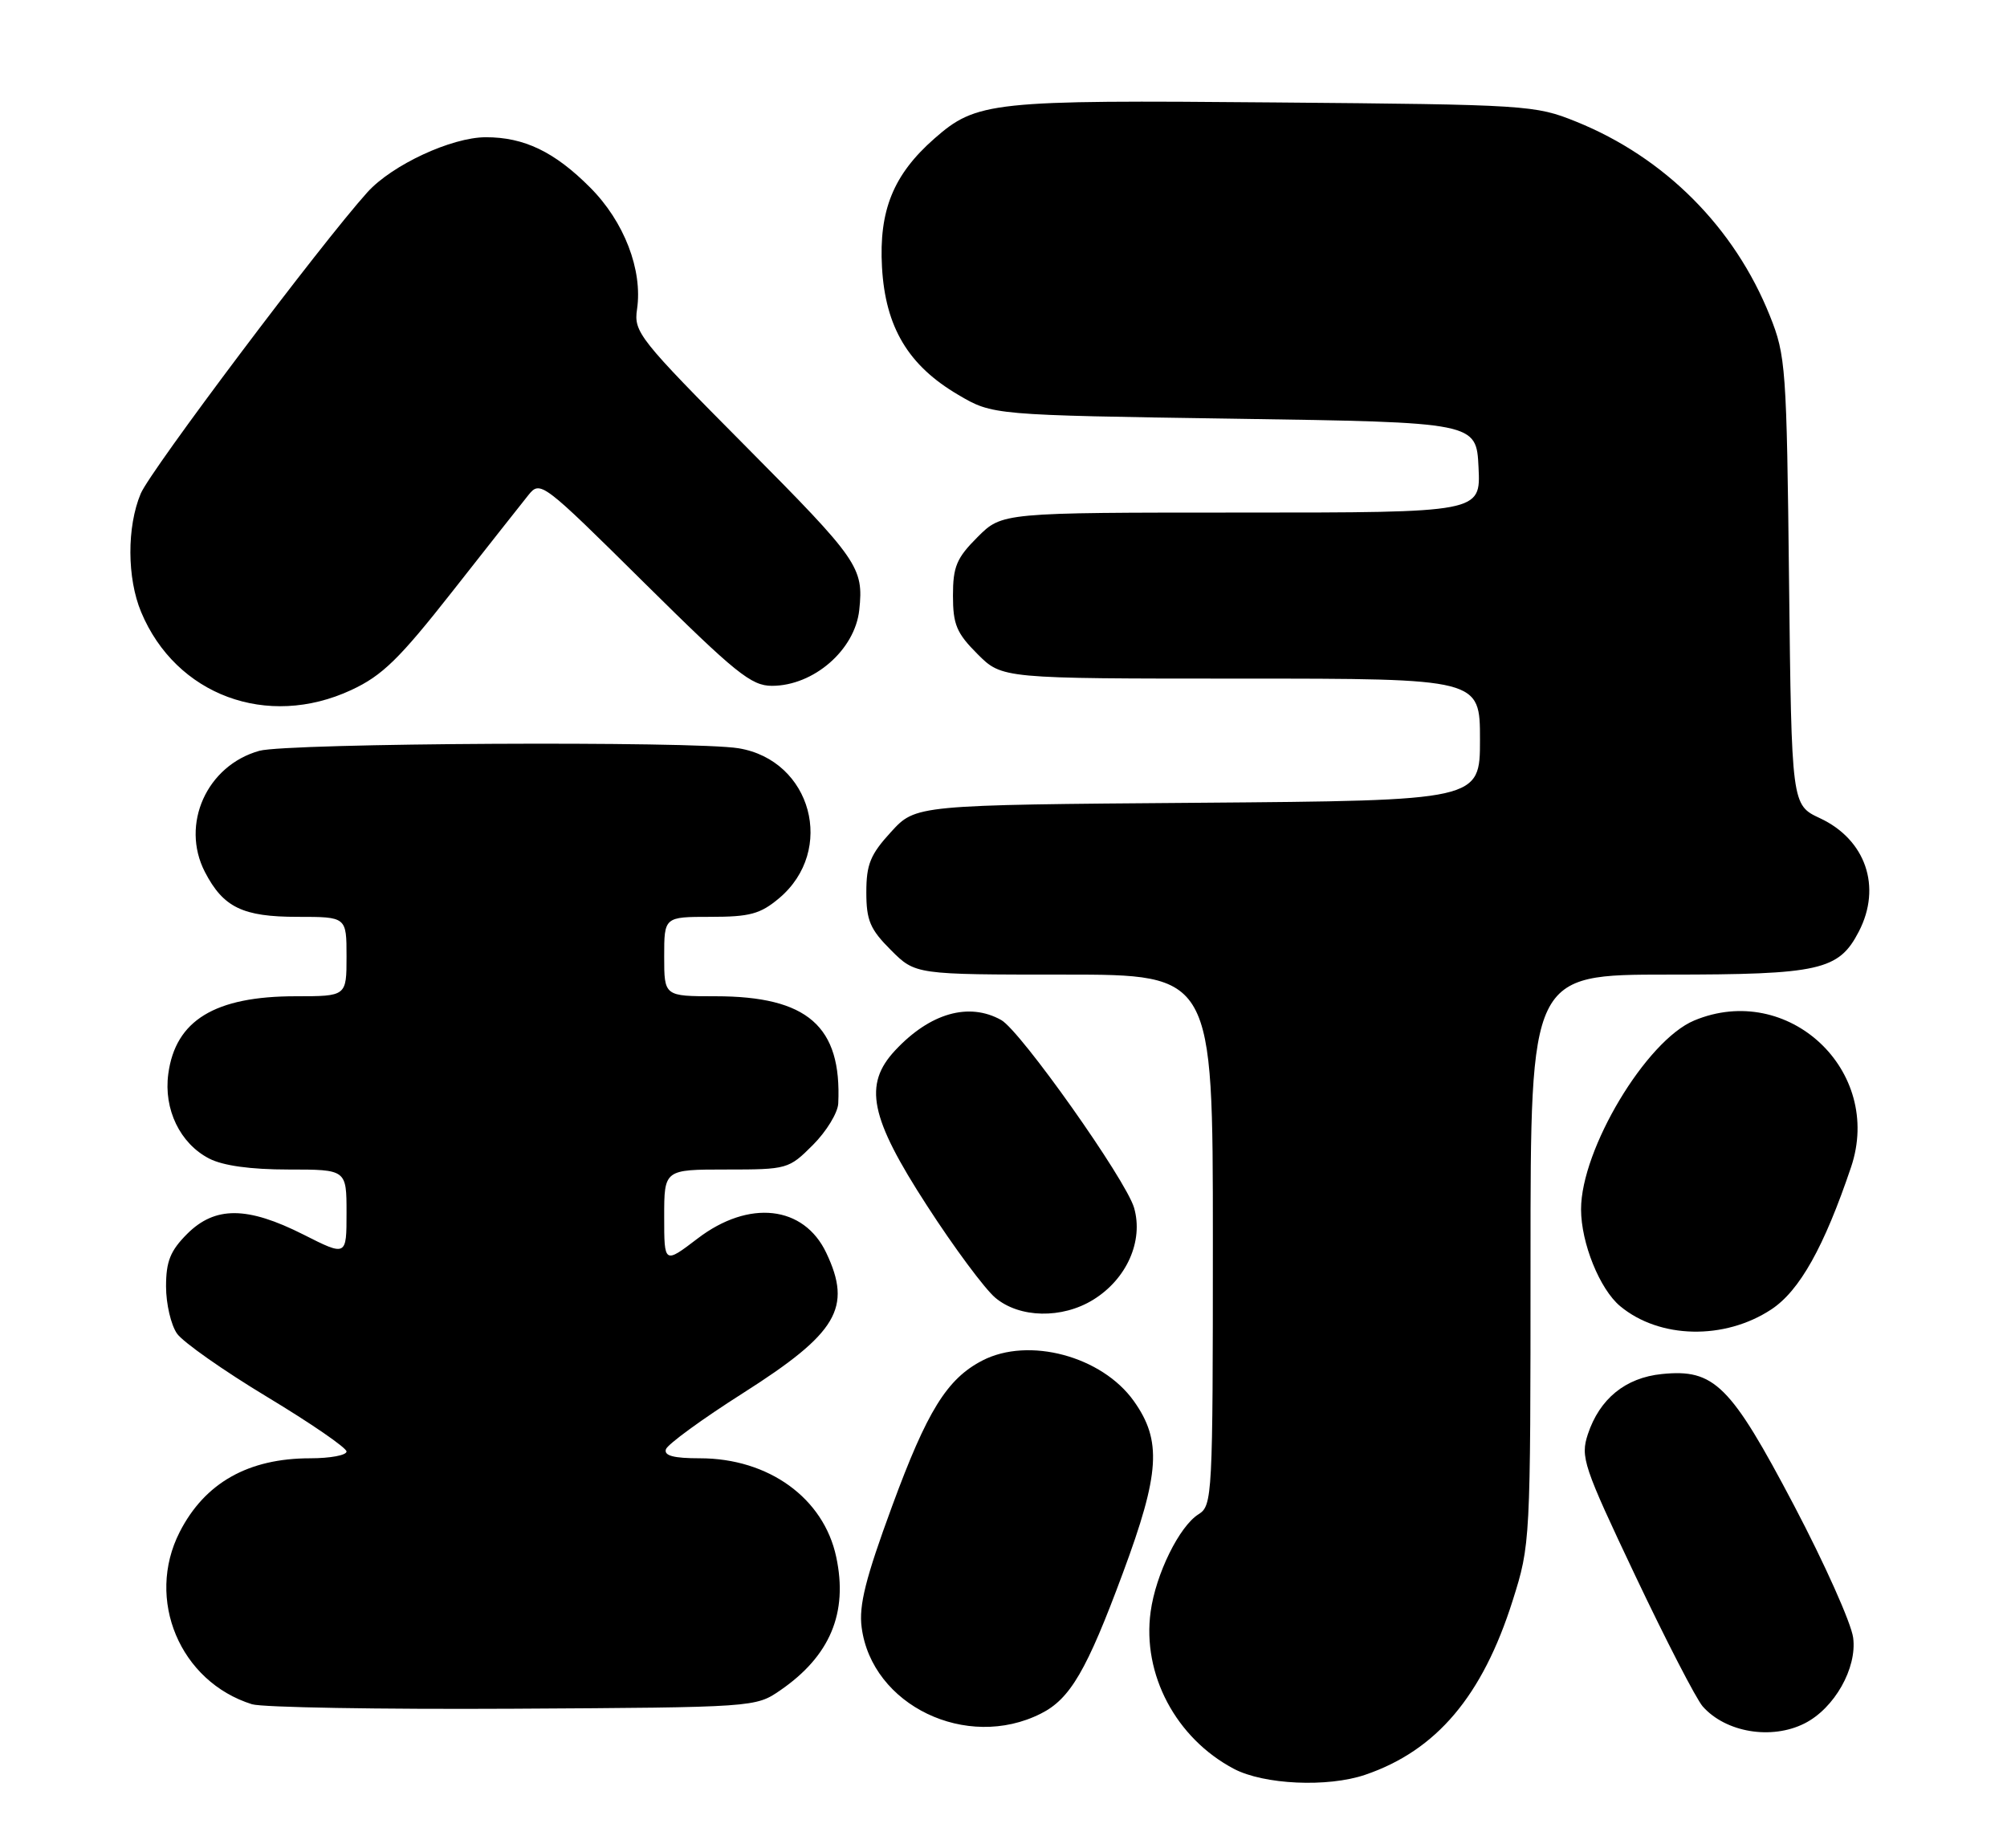 <?xml version="1.0" encoding="UTF-8" standalone="no"?>
<!DOCTYPE svg PUBLIC "-//W3C//DTD SVG 1.1//EN" "http://www.w3.org/Graphics/SVG/1.1/DTD/svg11.dtd" >
<svg xmlns="http://www.w3.org/2000/svg" xmlns:xlink="http://www.w3.org/1999/xlink" version="1.1" viewBox="0 0 278 256">
 <g >
 <path fill="currentColor"
d=" M 189.10 245.84 C 198.97 242.48 205.35 234.93 209.53 221.70 C 211.98 213.96 212.00 213.60 212.00 174.45 C 212.00 135.00 212.00 135.00 231.05 135.00 C 252.08 135.00 254.70 134.41 257.48 129.03 C 260.68 122.85 258.43 116.30 252.10 113.34 C 248.16 111.50 248.16 111.50 247.81 80.50 C 247.48 50.92 247.36 49.24 245.16 43.76 C 240.25 31.48 230.58 21.80 218.32 16.85 C 212.65 14.56 211.60 14.49 176.50 14.19 C 137.31 13.84 135.28 14.06 129.42 19.20 C 123.74 24.19 121.73 29.15 122.17 37.02 C 122.64 45.33 125.81 50.63 132.73 54.69 C 137.50 57.50 137.50 57.50 171.00 58.00 C 204.50 58.50 204.50 58.50 204.80 64.75 C 205.10 71.00 205.10 71.00 171.95 71.00 C 138.80 71.00 138.80 71.00 135.40 74.40 C 132.50 77.30 132.00 78.49 132.00 82.50 C 132.00 86.51 132.50 87.70 135.40 90.60 C 138.80 94.00 138.80 94.00 171.90 94.00 C 205.00 94.00 205.00 94.00 205.00 102.45 C 205.00 110.89 205.00 110.89 165.92 111.20 C 126.84 111.50 126.84 111.50 123.42 115.24 C 120.56 118.36 120.00 119.73 120.00 123.59 C 120.00 127.50 120.52 128.72 123.40 131.60 C 126.80 135.00 126.80 135.00 147.40 135.00 C 168.00 135.00 168.00 135.00 168.00 171.76 C 168.00 207.29 167.93 208.56 166.02 209.75 C 163.35 211.42 160.09 218.05 159.38 223.26 C 158.19 231.92 162.88 240.77 170.90 245.01 C 175.06 247.21 183.91 247.61 189.10 245.84 Z  M 144.17 237.37 C 148.24 235.33 150.53 231.40 155.54 217.88 C 160.67 204.07 160.95 199.55 157.05 194.07 C 152.62 187.85 142.49 185.14 136.07 188.46 C 131.17 191.00 128.42 195.43 123.56 208.66 C 119.90 218.60 118.95 222.38 119.35 225.41 C 120.75 236.22 133.89 242.55 144.17 237.37 Z  M 249.97 238.72 C 254.09 236.64 257.25 231.06 256.69 226.85 C 256.43 224.84 252.74 216.59 248.49 208.51 C 239.70 191.82 237.46 189.59 230.19 190.33 C 225.14 190.84 221.57 193.76 219.94 198.67 C 218.90 201.84 219.31 203.07 226.52 218.28 C 230.75 227.20 234.95 235.34 235.85 236.37 C 239.04 239.98 245.39 241.04 249.97 238.72 Z  M 108.08 234.14 C 114.97 229.40 117.49 223.42 115.83 215.67 C 114.10 207.52 106.47 202.00 96.95 202.00 C 93.30 202.00 91.95 201.64 92.24 200.75 C 92.47 200.06 97.27 196.56 102.92 192.97 C 115.99 184.66 118.07 181.16 114.45 173.54 C 111.34 166.98 103.74 166.13 96.64 171.55 C 92.00 175.09 92.00 175.09 92.00 168.55 C 92.00 162.00 92.00 162.00 100.60 162.00 C 109.05 162.00 109.26 161.94 112.60 158.60 C 114.47 156.73 116.05 154.14 116.11 152.85 C 116.61 142.15 111.86 138.00 99.10 138.00 C 92.00 138.00 92.00 138.00 92.00 132.50 C 92.00 127.00 92.00 127.00 98.42 127.00 C 103.87 127.00 105.31 126.61 107.92 124.42 C 115.79 117.79 112.42 105.32 102.31 103.65 C 96.09 102.62 39.82 102.92 35.93 104.00 C 28.64 106.03 24.98 114.18 28.38 120.78 C 30.93 125.70 33.62 127.00 41.22 127.00 C 48.00 127.00 48.00 127.00 48.00 132.50 C 48.00 138.00 48.00 138.00 40.97 138.00 C 29.77 138.00 24.30 141.33 23.31 148.76 C 22.65 153.66 24.94 158.40 28.97 160.48 C 30.88 161.47 34.71 162.00 39.95 162.00 C 48.00 162.00 48.00 162.00 48.00 168.01 C 48.00 174.03 48.00 174.03 42.03 171.01 C 34.24 167.08 29.79 167.06 25.92 170.92 C 23.59 173.26 23.00 174.72 23.00 178.20 C 23.00 180.60 23.68 183.53 24.52 184.73 C 25.36 185.92 30.98 189.87 37.02 193.51 C 43.06 197.15 48.00 200.55 48.00 201.06 C 48.00 201.58 45.74 202.00 42.97 202.00 C 34.39 202.00 28.37 205.40 24.89 212.21 C 20.13 221.54 24.92 232.95 34.91 236.07 C 36.34 236.51 52.61 236.79 71.08 236.69 C 104.56 236.50 104.66 236.49 108.08 234.14 Z  M 245.35 181.38 C 249.27 178.80 252.67 172.72 256.40 161.67 C 260.91 148.30 247.67 135.93 234.67 141.36 C 228.02 144.14 219.00 159.19 219.00 167.51 C 219.00 172.17 221.59 178.58 224.42 180.93 C 229.87 185.46 238.87 185.65 245.35 181.38 Z  M 151.44 180.03 C 156.07 177.17 158.41 171.90 157.09 167.31 C 155.97 163.43 141.36 142.78 138.68 141.29 C 134.20 138.79 128.82 140.33 124.00 145.49 C 119.56 150.24 120.48 154.78 128.40 167.00 C 132.13 172.78 136.39 178.51 137.85 179.75 C 141.21 182.59 147.11 182.71 151.44 180.03 Z  M 48.66 95.58 C 52.96 93.58 55.30 91.29 62.66 81.93 C 67.52 75.74 72.26 69.74 73.18 68.59 C 74.84 66.53 75.08 66.71 89.26 80.75 C 101.88 93.24 104.06 95.00 106.92 95.00 C 112.70 95.00 118.42 90.03 119.02 84.50 C 119.65 78.61 118.92 77.56 103.37 61.90 C 88.49 46.92 87.77 46.01 88.24 42.83 C 89.04 37.41 86.46 30.69 81.74 25.97 C 76.82 21.03 72.60 19.00 67.28 19.01 C 62.54 19.02 54.32 22.84 50.90 26.62 C 44.49 33.73 20.82 65.18 19.49 68.38 C 17.56 72.98 17.59 80.09 19.55 84.78 C 24.36 96.30 37.02 101.00 48.66 95.58 Z "/>
</g>
</svg>
